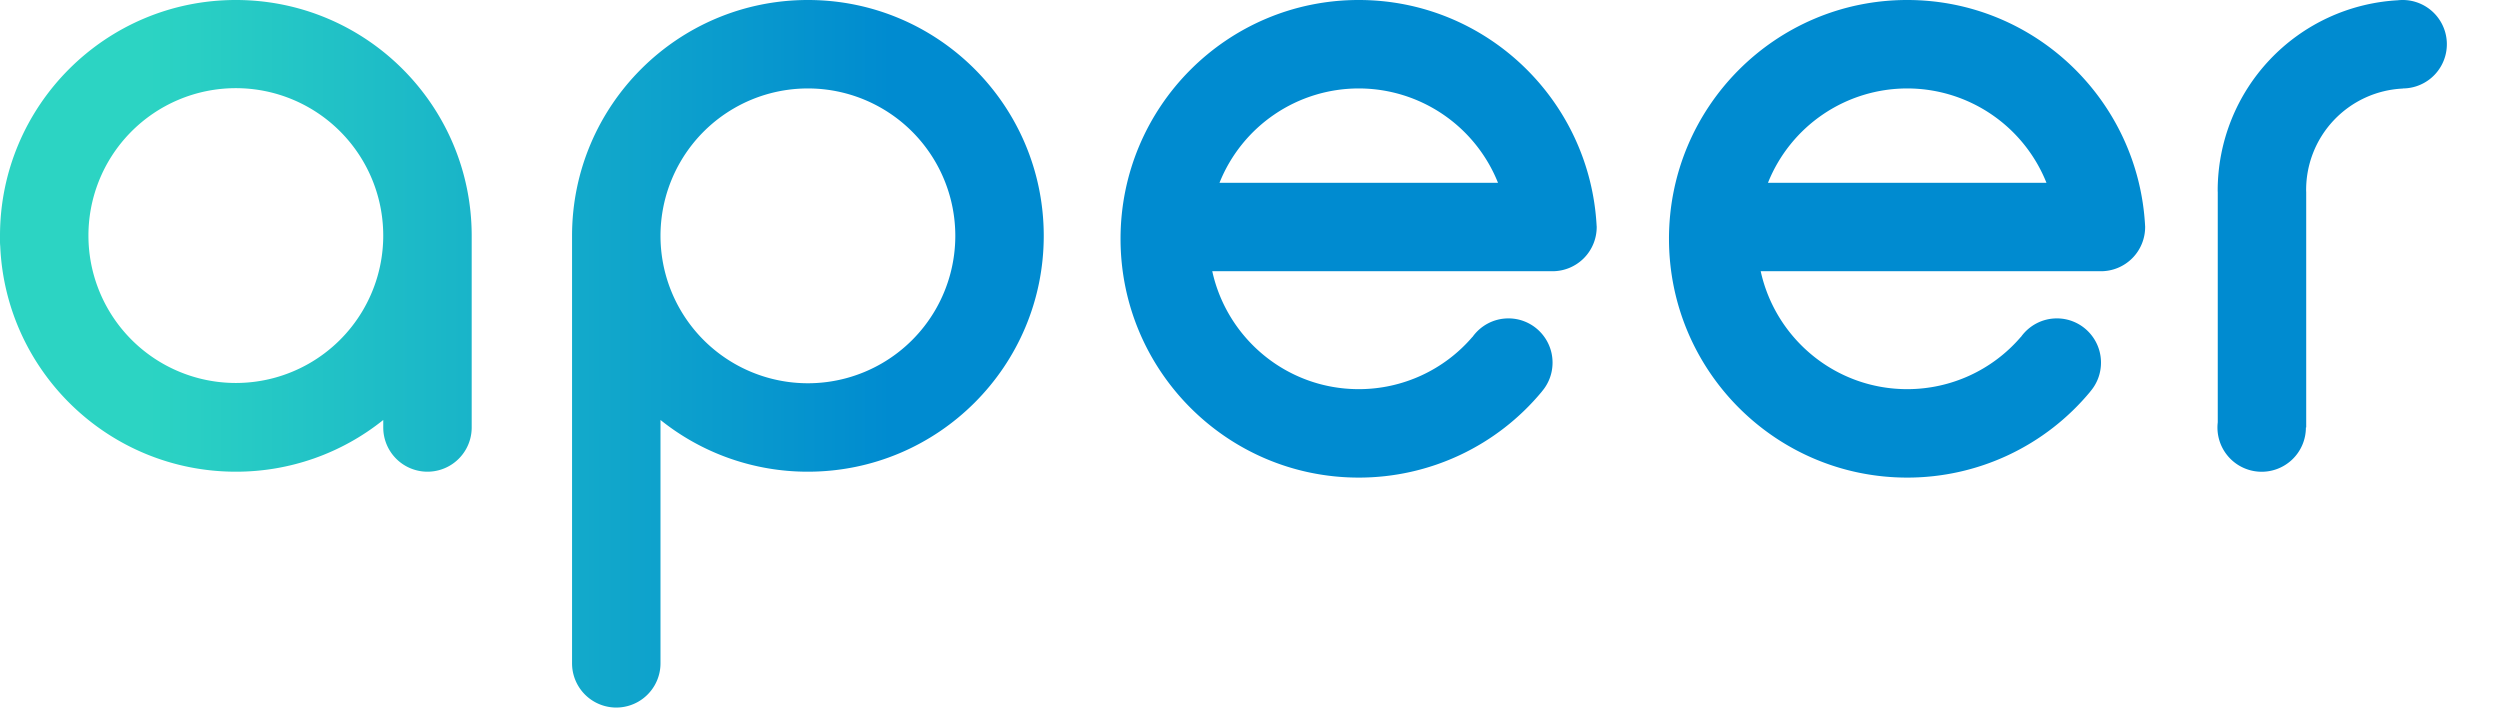<svg xmlns="http://www.w3.org/2000/svg" xmlns:xlink="http://www.w3.org/1999/xlink" width="106" height="30" viewBox="0 0 106 30">
    <defs>
        <linearGradient id="b" x1="36.302%" x2="5.547%" y1="34.85%" y2="34.85%">
            <stop offset="0%" stop-color="#008BD0"/>
            <stop offset="100%" stop-color="#2CD4C3"/>
        </linearGradient>
        <path id="a" d="M.01 10.44a1.9 1.9 0 0 1-.01-.19v-.01-.105V10C0 4.477 4.477 0 10 0s10 4.477 10 10v8.125a1.875 1.875 0 1 1-3.75 0v-.318A9.958 9.958 0 0 1 10 20C4.624 20 .24 15.759.01 10.44zm16.238-.315a6.25 6.25 0 1 0-12.497 0 6.25 6.25 0 0 0 12.497 0zm8.007 18V10c0-5.523 4.477-10 10-10s10 4.477 10 10-4.477 10-10 10a9.958 9.958 0 0 1-6.25-2.193v10.318a1.875 1.875 0 1 1-3.75 0zm10-24.375a6.25 6.25 0 1 0 0 12.5 6.25 6.25 0 0 0 0-12.5zm56.699 5.847v.028a1.873 1.873 0 0 1-1.87 1.875H74.654c.627 2.86 3.17 5 6.211 5a6.34 6.34 0 0 0 4.817-2.212l.004.002c.339-.478.896-.79 1.526-.79 1.033 0 1.87.84 1.87 1.875 0 .468-.17.895-.453 1.224l.002.001a10.07 10.07 0 0 1-7.766 3.65c-5.578 0-10.1-4.533-10.1-10.125S75.287 0 80.865 0c5.402 0 9.813 4.25 10.088 9.597zM86.77 7.75a6.362 6.362 0 0 0-5.904-4 6.362 6.362 0 0 0-5.904 4H86.77zM67.7 9.597v.028a1.873 1.873 0 0 1-1.87 1.875H51.4c.627 2.86 3.17 5 6.211 5a6.34 6.34 0 0 0 4.817-2.212l.004.002c.339-.478.896-.79 1.526-.79 1.033 0 1.87.84 1.87 1.875 0 .468-.17.895-.453 1.224l.002.001a10.07 10.07 0 0 1-7.766 3.65c-5.578 0-10.1-4.533-10.1-10.125S52.032 0 57.61 0c5.402 0 9.813 4.25 10.088 9.597zM63.515 7.75a6.362 6.362 0 0 0-5.904-4 6.362 6.362 0 0 0-5.904 4h11.808zm30.518.375h-.003v-.04a8.086 8.086 0 0 1 7.63-8.073 1.875 1.875 0 1 1 .215 3.738v.005a4.3 4.3 0 0 0-4.094 4.37h.002v10h-.013a1.875 1.875 0 1 1-3.737-.218V8.125z"/>
    </defs>
    <use fill="url(#b)" fill-rule="nonzero" xlink:href="#a"/>
</svg>
